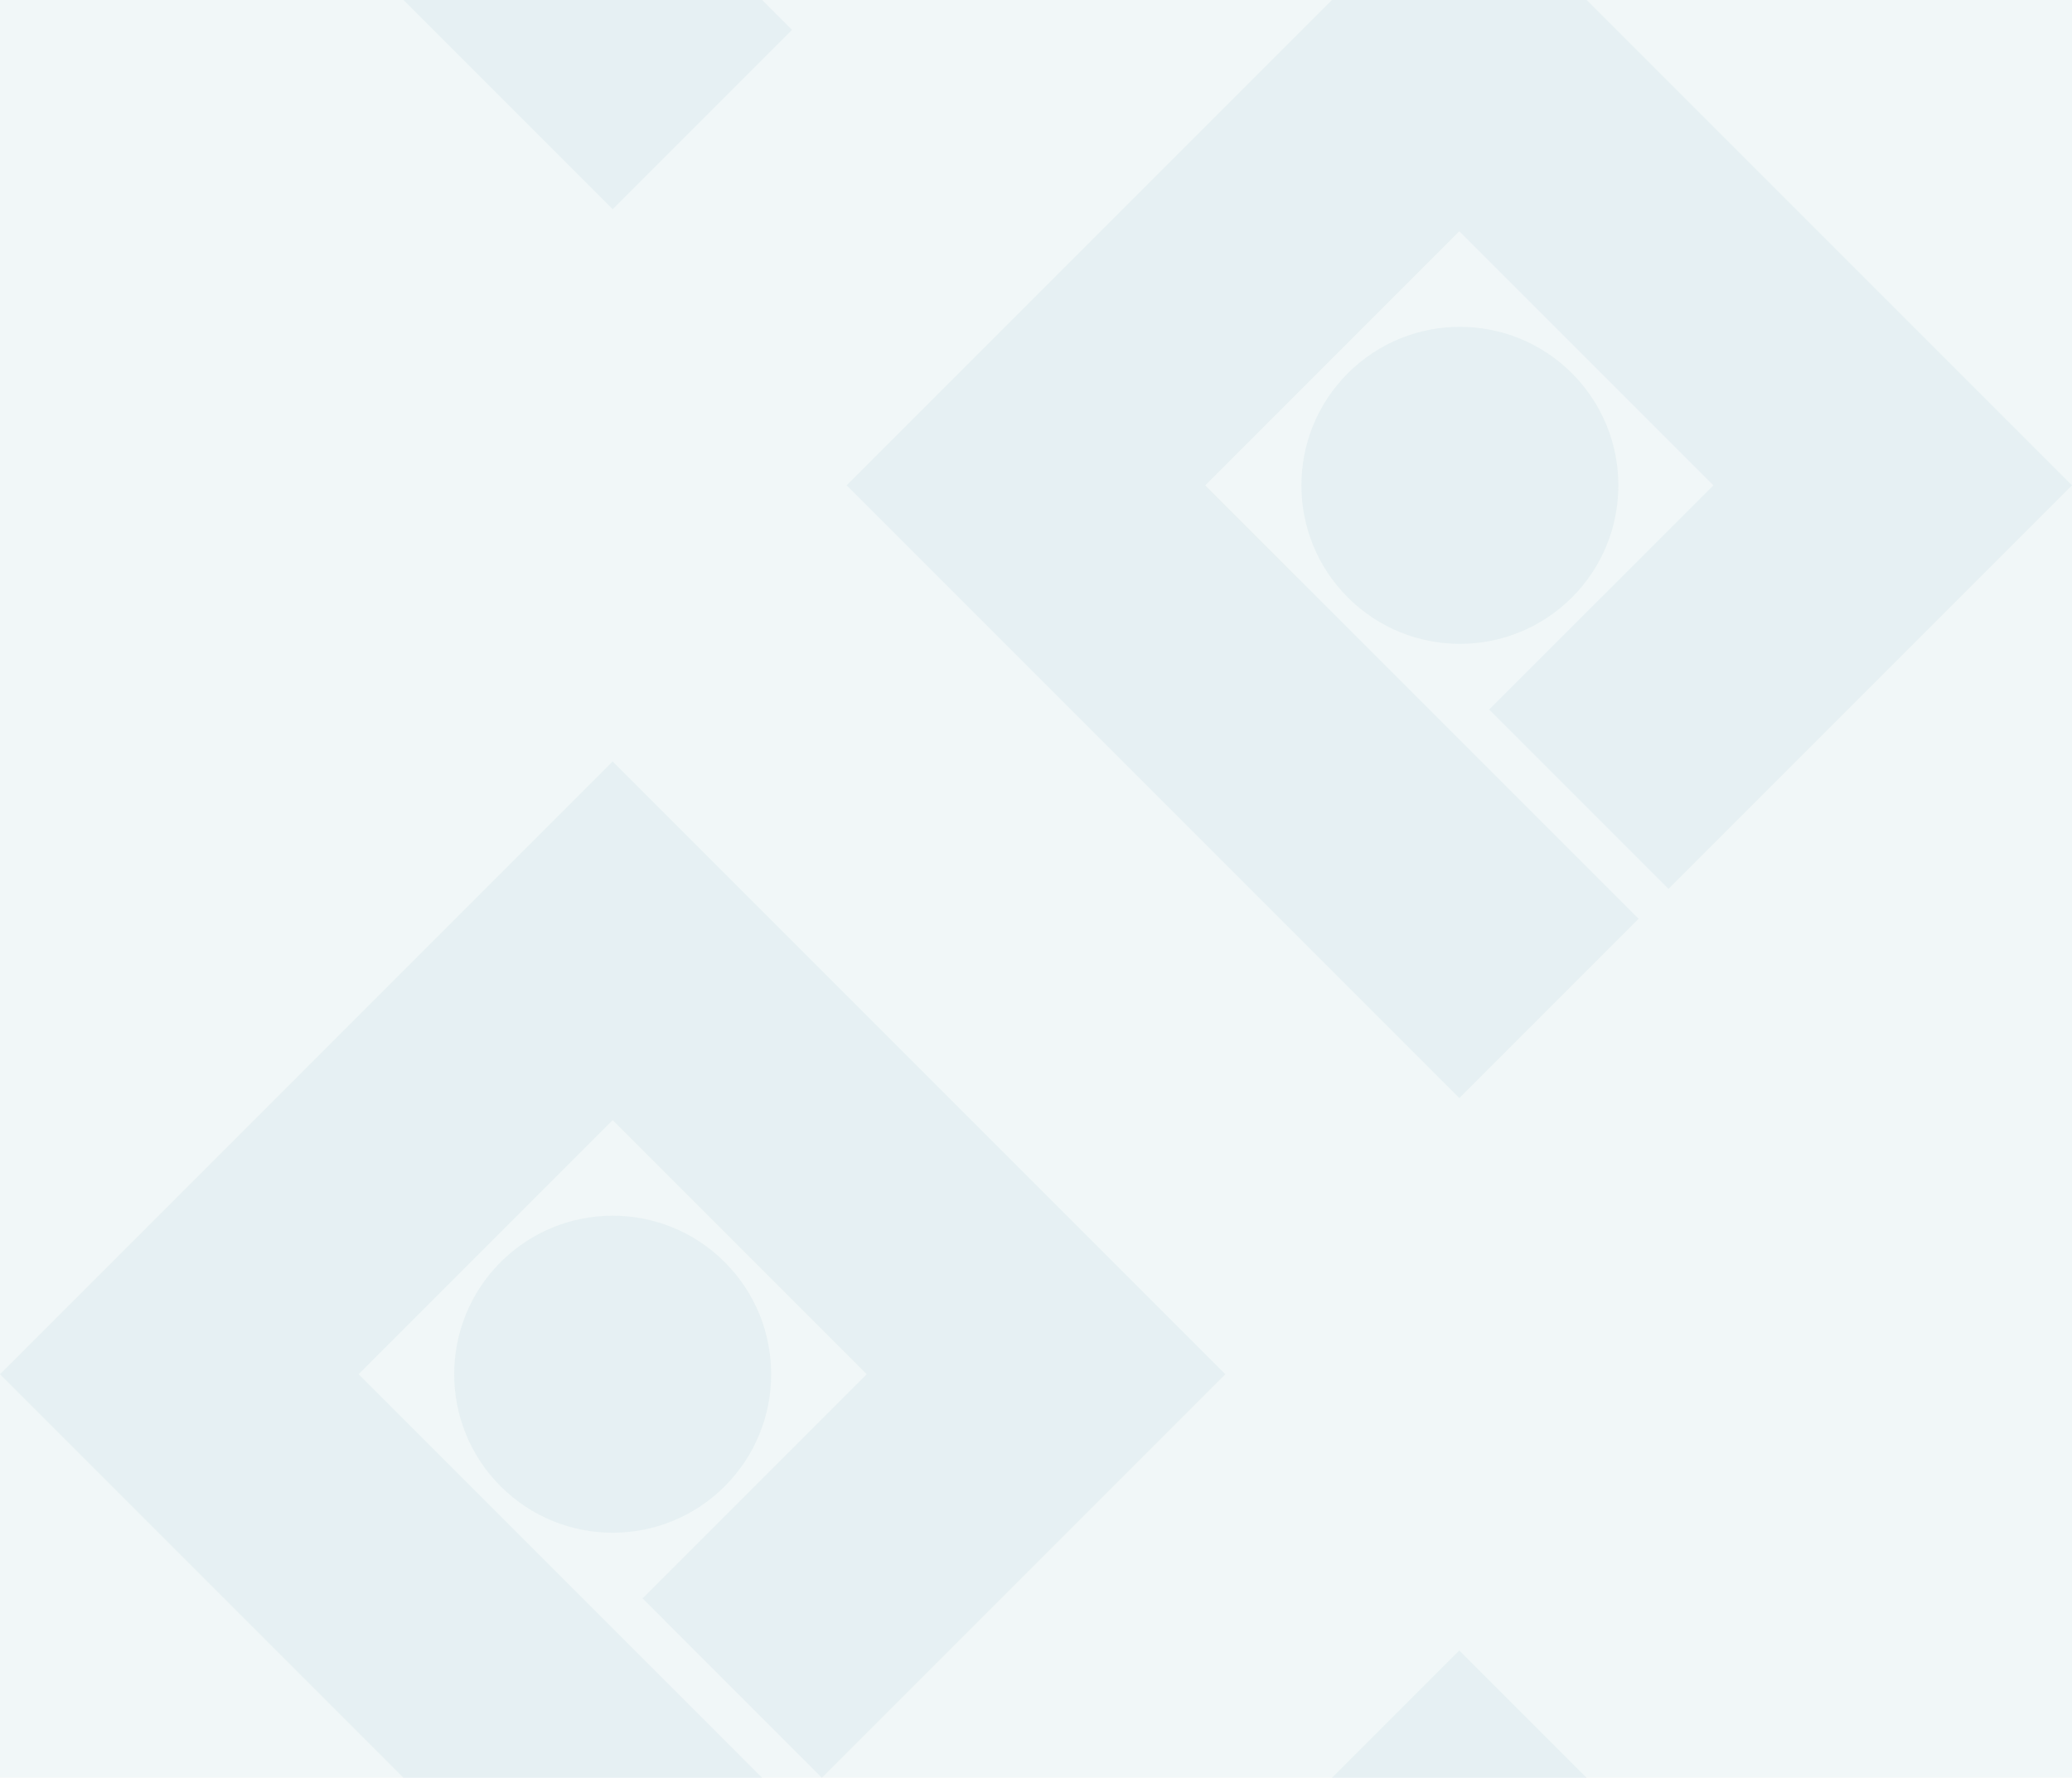 <?xml version="1.0" encoding="UTF-8"?>
<svg id="Layer_2" data-name="Layer 2" xmlns="http://www.w3.org/2000/svg" viewBox="0 0 1857.5 1593.5">
  <defs>
    <style>
      .cls-1 {
        fill: #f1f7f8;
      }
      .cls-1, .cls-2 {
        stroke-width: 0px;
      }

      .cls-2 {
        fill: rgba(227, 238, 241, .8);
        fill-rule: evenodd;
      }

    </style>
  </defs>
  <g id="Layer_1-2" data-name="Layer 1">
    <g>
      <rect class="cls-1" width="1857.5" height="1593.5"/>
      <g>
        <path class="cls-2" d="m1495.8,796.75l361.7-361.7L1422.45,0h-228.4l-435.05,435.05,549.25,549.25,160.76-160.76-187.55-187.55-200.95-200.94,227.74-227.74,227.74,227.74-200.95,200.94,160.76,160.76Z"/>
        <circle class="cls-2" cx="1308.75" cy="435.05" r="142.09" transform="translate(75.7 1052.85) rotate(-45)"/>
      </g>
      <path class="cls-2" d="m683.22,0h-321.52l187.55,187.55L710.01,26.79l-26.79-26.79Z"/>
      <path class="cls-2" d="m1308.25,1479.42l-114.08,114.08h228.16l-114.08-114.08Z"/>
      <g>
        <path class="cls-2" d="m736.8,1593.5l361.7-361.7-549.25-549.25L0,1231.8l361.7,361.7h321.52l-160.76-160.75-200.95-200.95,227.74-227.74,227.74,227.74-200.95,200.95,160.76,160.75Z"/>
        <circle class="cls-2" cx="549.25" cy="1231.8" r="142.09" transform="translate(-710.14 749.16) rotate(-45)"/>
      </g>
    </g>
  </g>
</svg>